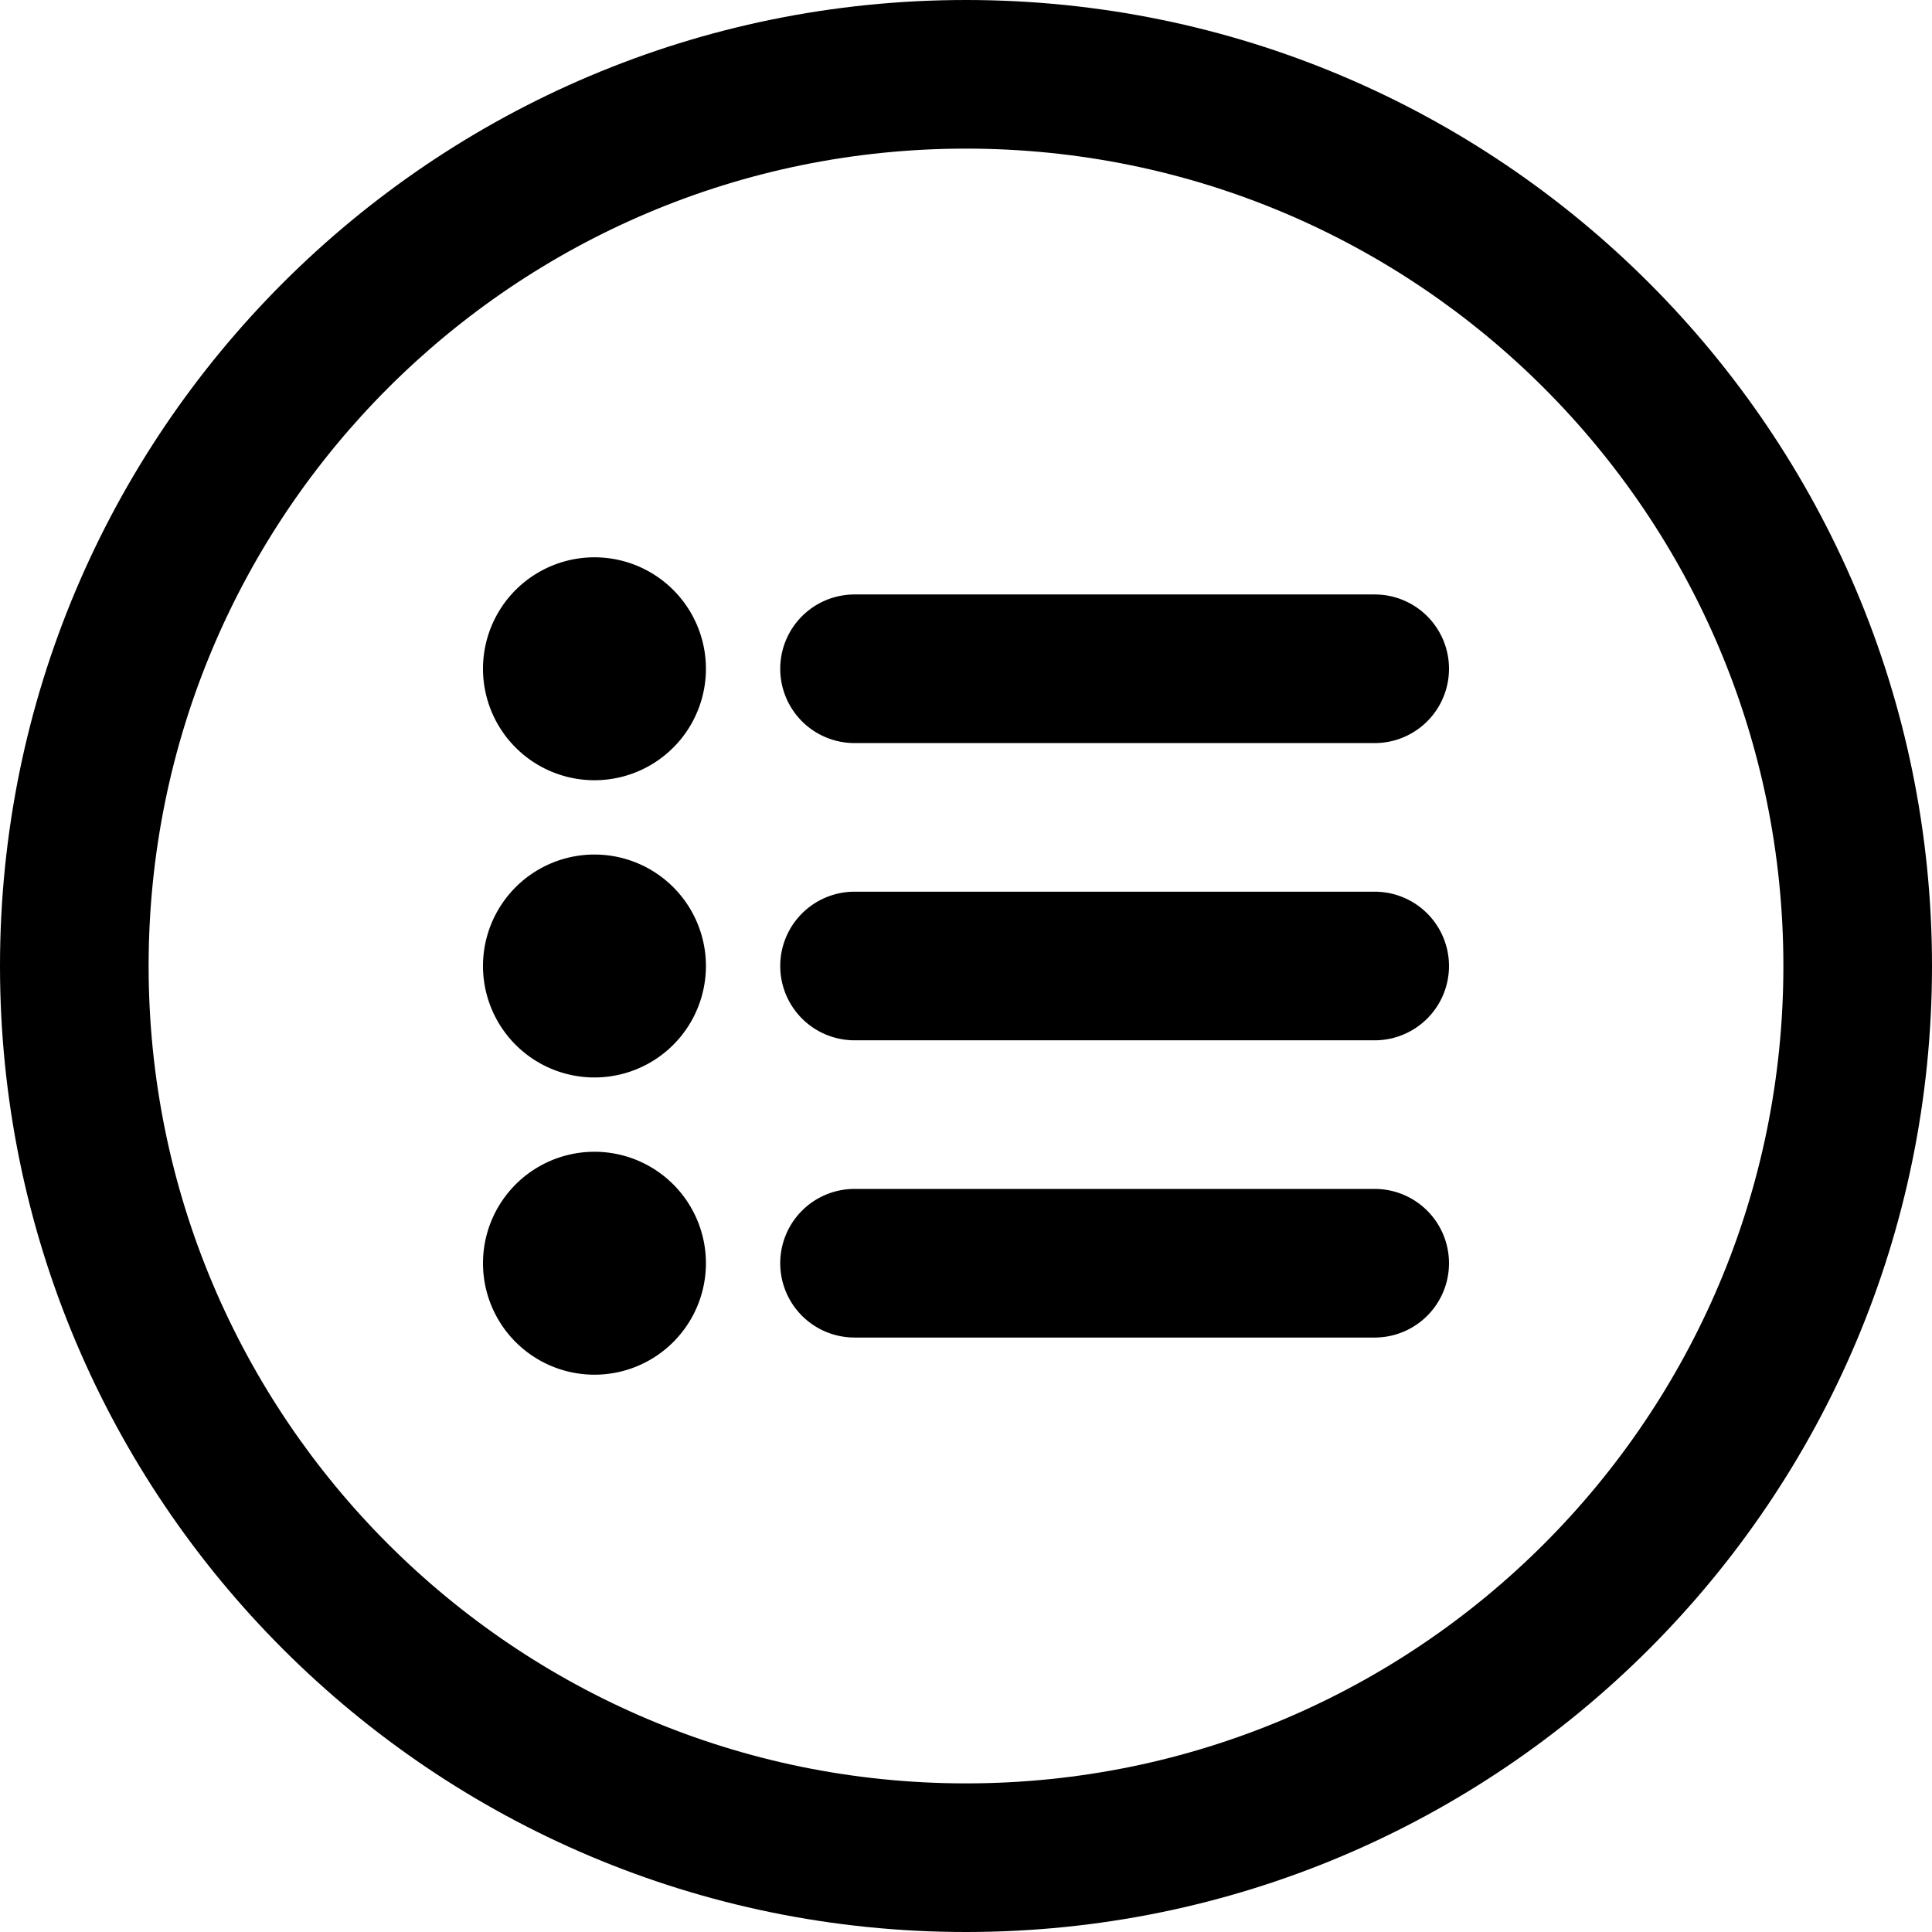 <svg xmlns="http://www.w3.org/2000/svg" xmlns:xlink="http://www.w3.org/1999/xlink" width="26" height="26" viewBox="0 0 26 26"><g fill="currentColor"><path d="M9.5 9a1.5 1.5 0 1 1-3 0a1.5 1.5 0 0 1 3 0m0 4a1.5 1.5 0 1 1-3 0a1.5 1.5 0 0 1 3 0m0 4a1.5 1.5 0 1 1-3 0a1.5 1.5 0 0 1 3 0"/><path fill-rule="evenodd" d="M10.5 9a1 1 0 0 1 1-1h7a1 1 0 1 1 0 2h-7a1 1 0 0 1-1-1m0 4a1 1 0 0 1 1-1h7a1 1 0 1 1 0 2h-7a1 1 0 0 1-1-1m0 4a1 1 0 0 1 1-1h7a1 1 0 1 1 0 2h-7a1 1 0 0 1-1-1" clip-rule="evenodd"/><path fill-rule="evenodd" d="M13 24c6.075 0 11-4.925 11-11S19.075 2 13 2S2 6.925 2 13s4.925 11 11 11m0 2c7.18 0 13-5.82 13-13S20.18 0 13 0S0 5.82 0 13s5.82 13 13 13" clip-rule="evenodd"/></g></svg>